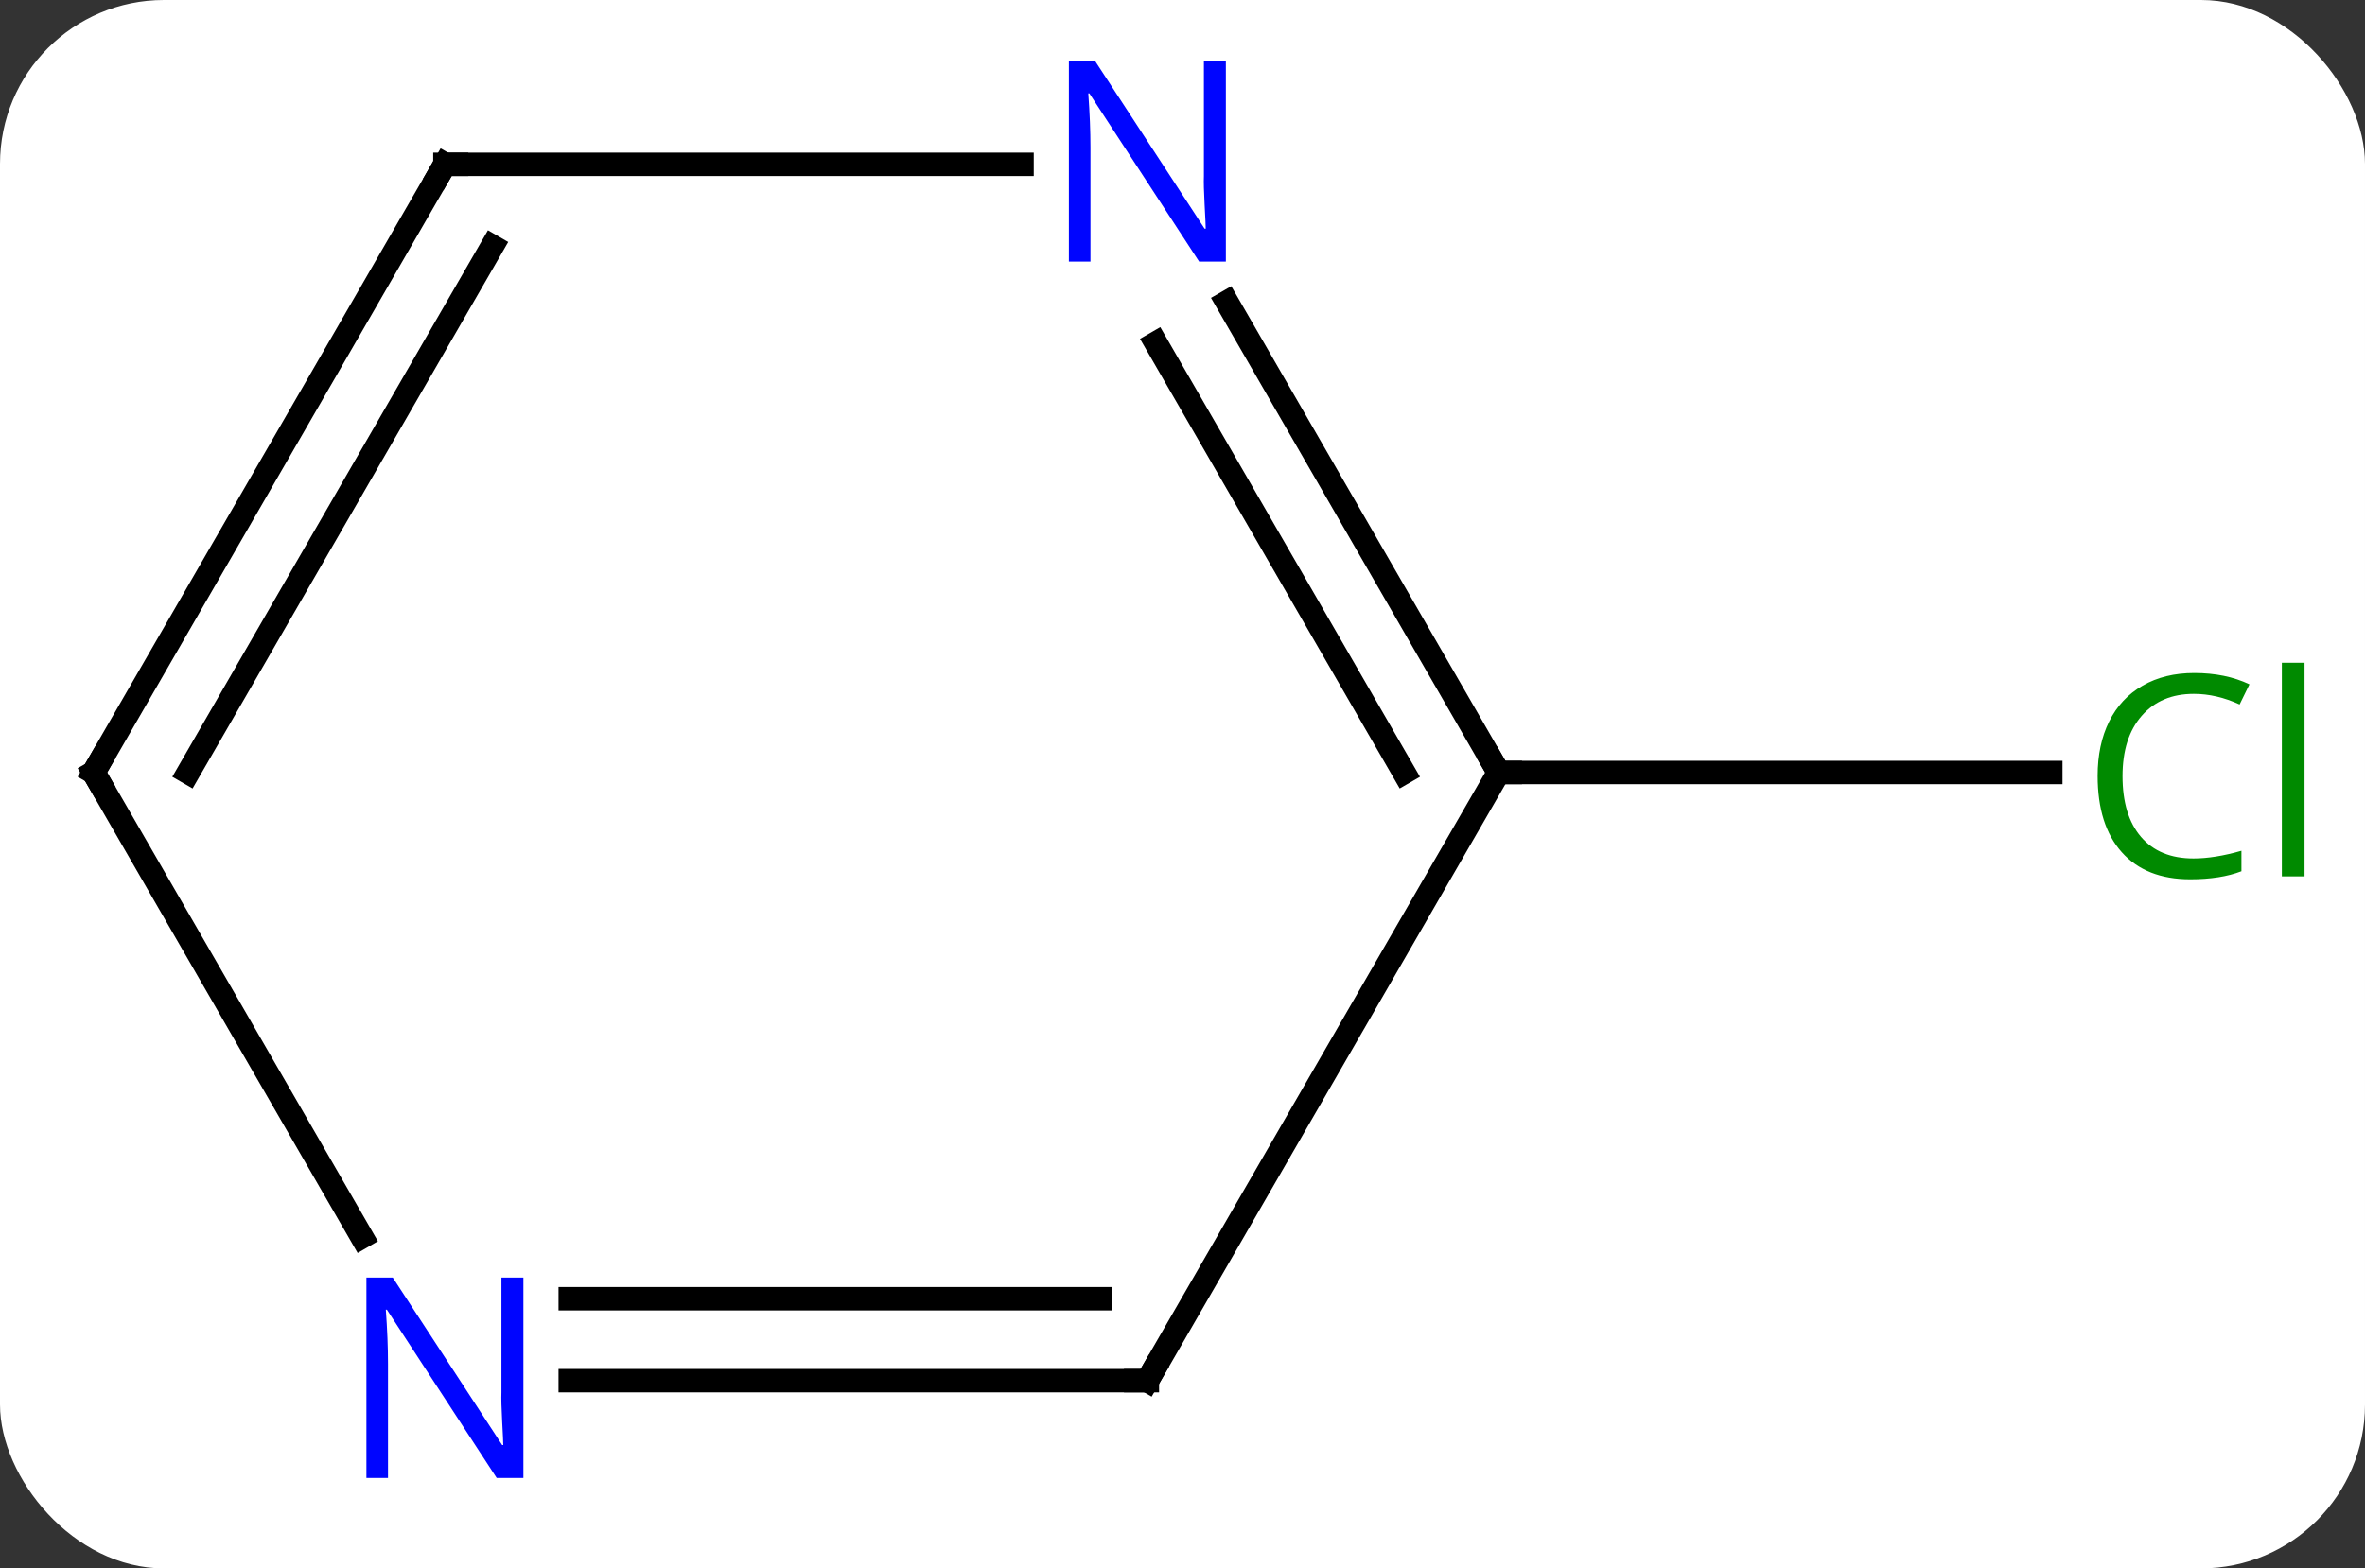 <svg width="101" viewBox="0 0 101 67" style="fill-opacity:1; color-rendering:auto; color-interpolation:auto; text-rendering:auto; stroke:black; stroke-linecap:square; stroke-miterlimit:10; shape-rendering:auto; stroke-opacity:1; fill:black; stroke-dasharray:none; font-weight:normal; stroke-width:1; font-family:'Open Sans'; font-style:normal; stroke-linejoin:miter; font-size:12; stroke-dashoffset:0; image-rendering:auto;" height="67" class="cas-substance-image" xmlns:xlink="http://www.w3.org/1999/xlink" xmlns="http://www.w3.org/2000/svg"><rect x="0" y="0" width="101" height="67" fill="#333333" stroke="none"/><svg class="cas-substance-single-component"><rect y="0" x="0" width="101" stroke="none" ry="7" rx="7" height="67" fill="white" class="cas-substance-group"/><svg y="0" x="0" width="101" viewBox="0 0 101 67" style="fill:black;" height="67" class="cas-substance-single-component-image"><svg><g><g transform="translate(49,33)" style="text-rendering:geometricPrecision; color-rendering:optimizeQuality; color-interpolation:linearRGB; stroke-linecap:butt; image-rendering:optimizeQuality;"><line y2="0" y1="0" x2="15" x1="38.582" style="fill:none;"/><line y2="0" y1="25.98" x2="15" x1="0" style="fill:none;"/><line y2="25.98" y1="25.98" x2="-24.648" x1="0" style="fill:none;"/><line y2="22.48" y1="22.48" x2="-24.648" x1="-2.021" style="fill:none;"/><line y2="-20.092" y1="0" x2="3.4" x1="15" style="fill:none;"/><line y2="-18.342" y1="0" x2="0.369" x1="10.959" style="fill:none;"/><line y2="0" y1="19.842" x2="-45" x1="-33.544" style="fill:none;"/><line y2="-25.98" y1="-25.98" x2="-30" x1="-5.352" style="fill:none;"/><line y2="-25.98" y1="0" x2="-30" x1="-45" style="fill:none;"/><line y2="-22.48" y1="0" x2="-27.979" x1="-40.959" style="fill:none;"/></g><g transform="translate(49,33)" style="fill:rgb(0,138,0); text-rendering:geometricPrecision; color-rendering:optimizeQuality; image-rendering:optimizeQuality; font-family:'Open Sans'; stroke:rgb(0,138,0); color-interpolation:linearRGB;"><path style="stroke:none;" d="M44.691 -3.359 Q43.285 -3.359 42.465 -2.422 Q41.645 -1.484 41.645 0.156 Q41.645 1.828 42.434 2.75 Q43.223 3.672 44.676 3.672 Q45.582 3.672 46.723 3.344 L46.723 4.219 Q45.832 4.562 44.535 4.562 Q42.645 4.562 41.613 3.406 Q40.582 2.25 40.582 0.141 Q40.582 -1.188 41.074 -2.18 Q41.566 -3.172 42.504 -3.711 Q43.441 -4.25 44.707 -4.25 Q46.051 -4.25 47.066 -3.766 L46.645 -2.906 Q45.66 -3.359 44.691 -3.359 ZM49.418 4.438 L48.449 4.438 L48.449 -4.688 L49.418 -4.688 L49.418 4.438 Z"/></g><g transform="translate(49,33)" style="stroke-linecap:butt; text-rendering:geometricPrecision; color-rendering:optimizeQuality; image-rendering:optimizeQuality; font-family:'Open Sans'; color-interpolation:linearRGB; stroke-miterlimit:5;"><path style="fill:none;" d="M0.25 25.547 L0 25.98 L-0.5 25.98"/><path style="fill:none;" d="M14.75 -0.433 L15 0 L15.5 0"/><path style="fill:rgb(0,5,255); stroke:none;" d="M-26.648 30.136 L-27.789 30.136 L-32.477 22.949 L-32.523 22.949 Q-32.43 24.214 -32.43 25.261 L-32.43 30.136 L-33.352 30.136 L-33.352 21.574 L-32.227 21.574 L-27.555 28.73 L-27.508 28.73 Q-27.508 28.574 -27.555 27.714 Q-27.602 26.855 -27.586 26.48 L-27.586 21.574 L-26.648 21.574 L-26.648 30.136 Z"/><path style="fill:rgb(0,5,255); stroke:none;" d="M3.352 -21.824 L2.211 -21.824 L-2.477 -29.011 L-2.523 -29.011 Q-2.43 -27.746 -2.43 -26.699 L-2.43 -21.824 L-3.352 -21.824 L-3.352 -30.386 L-2.227 -30.386 L2.445 -23.23 L2.492 -23.23 Q2.492 -23.386 2.445 -24.246 Q2.398 -25.105 2.414 -25.48 L2.414 -30.386 L3.352 -30.386 L3.352 -21.824 Z"/><path style="fill:none;" d="M-44.75 0.433 L-45 0 L-44.75 -0.433"/><path style="fill:none;" d="M-29.5 -25.98 L-30 -25.98 L-30.25 -25.547"/></g></g></svg></svg></svg></svg>